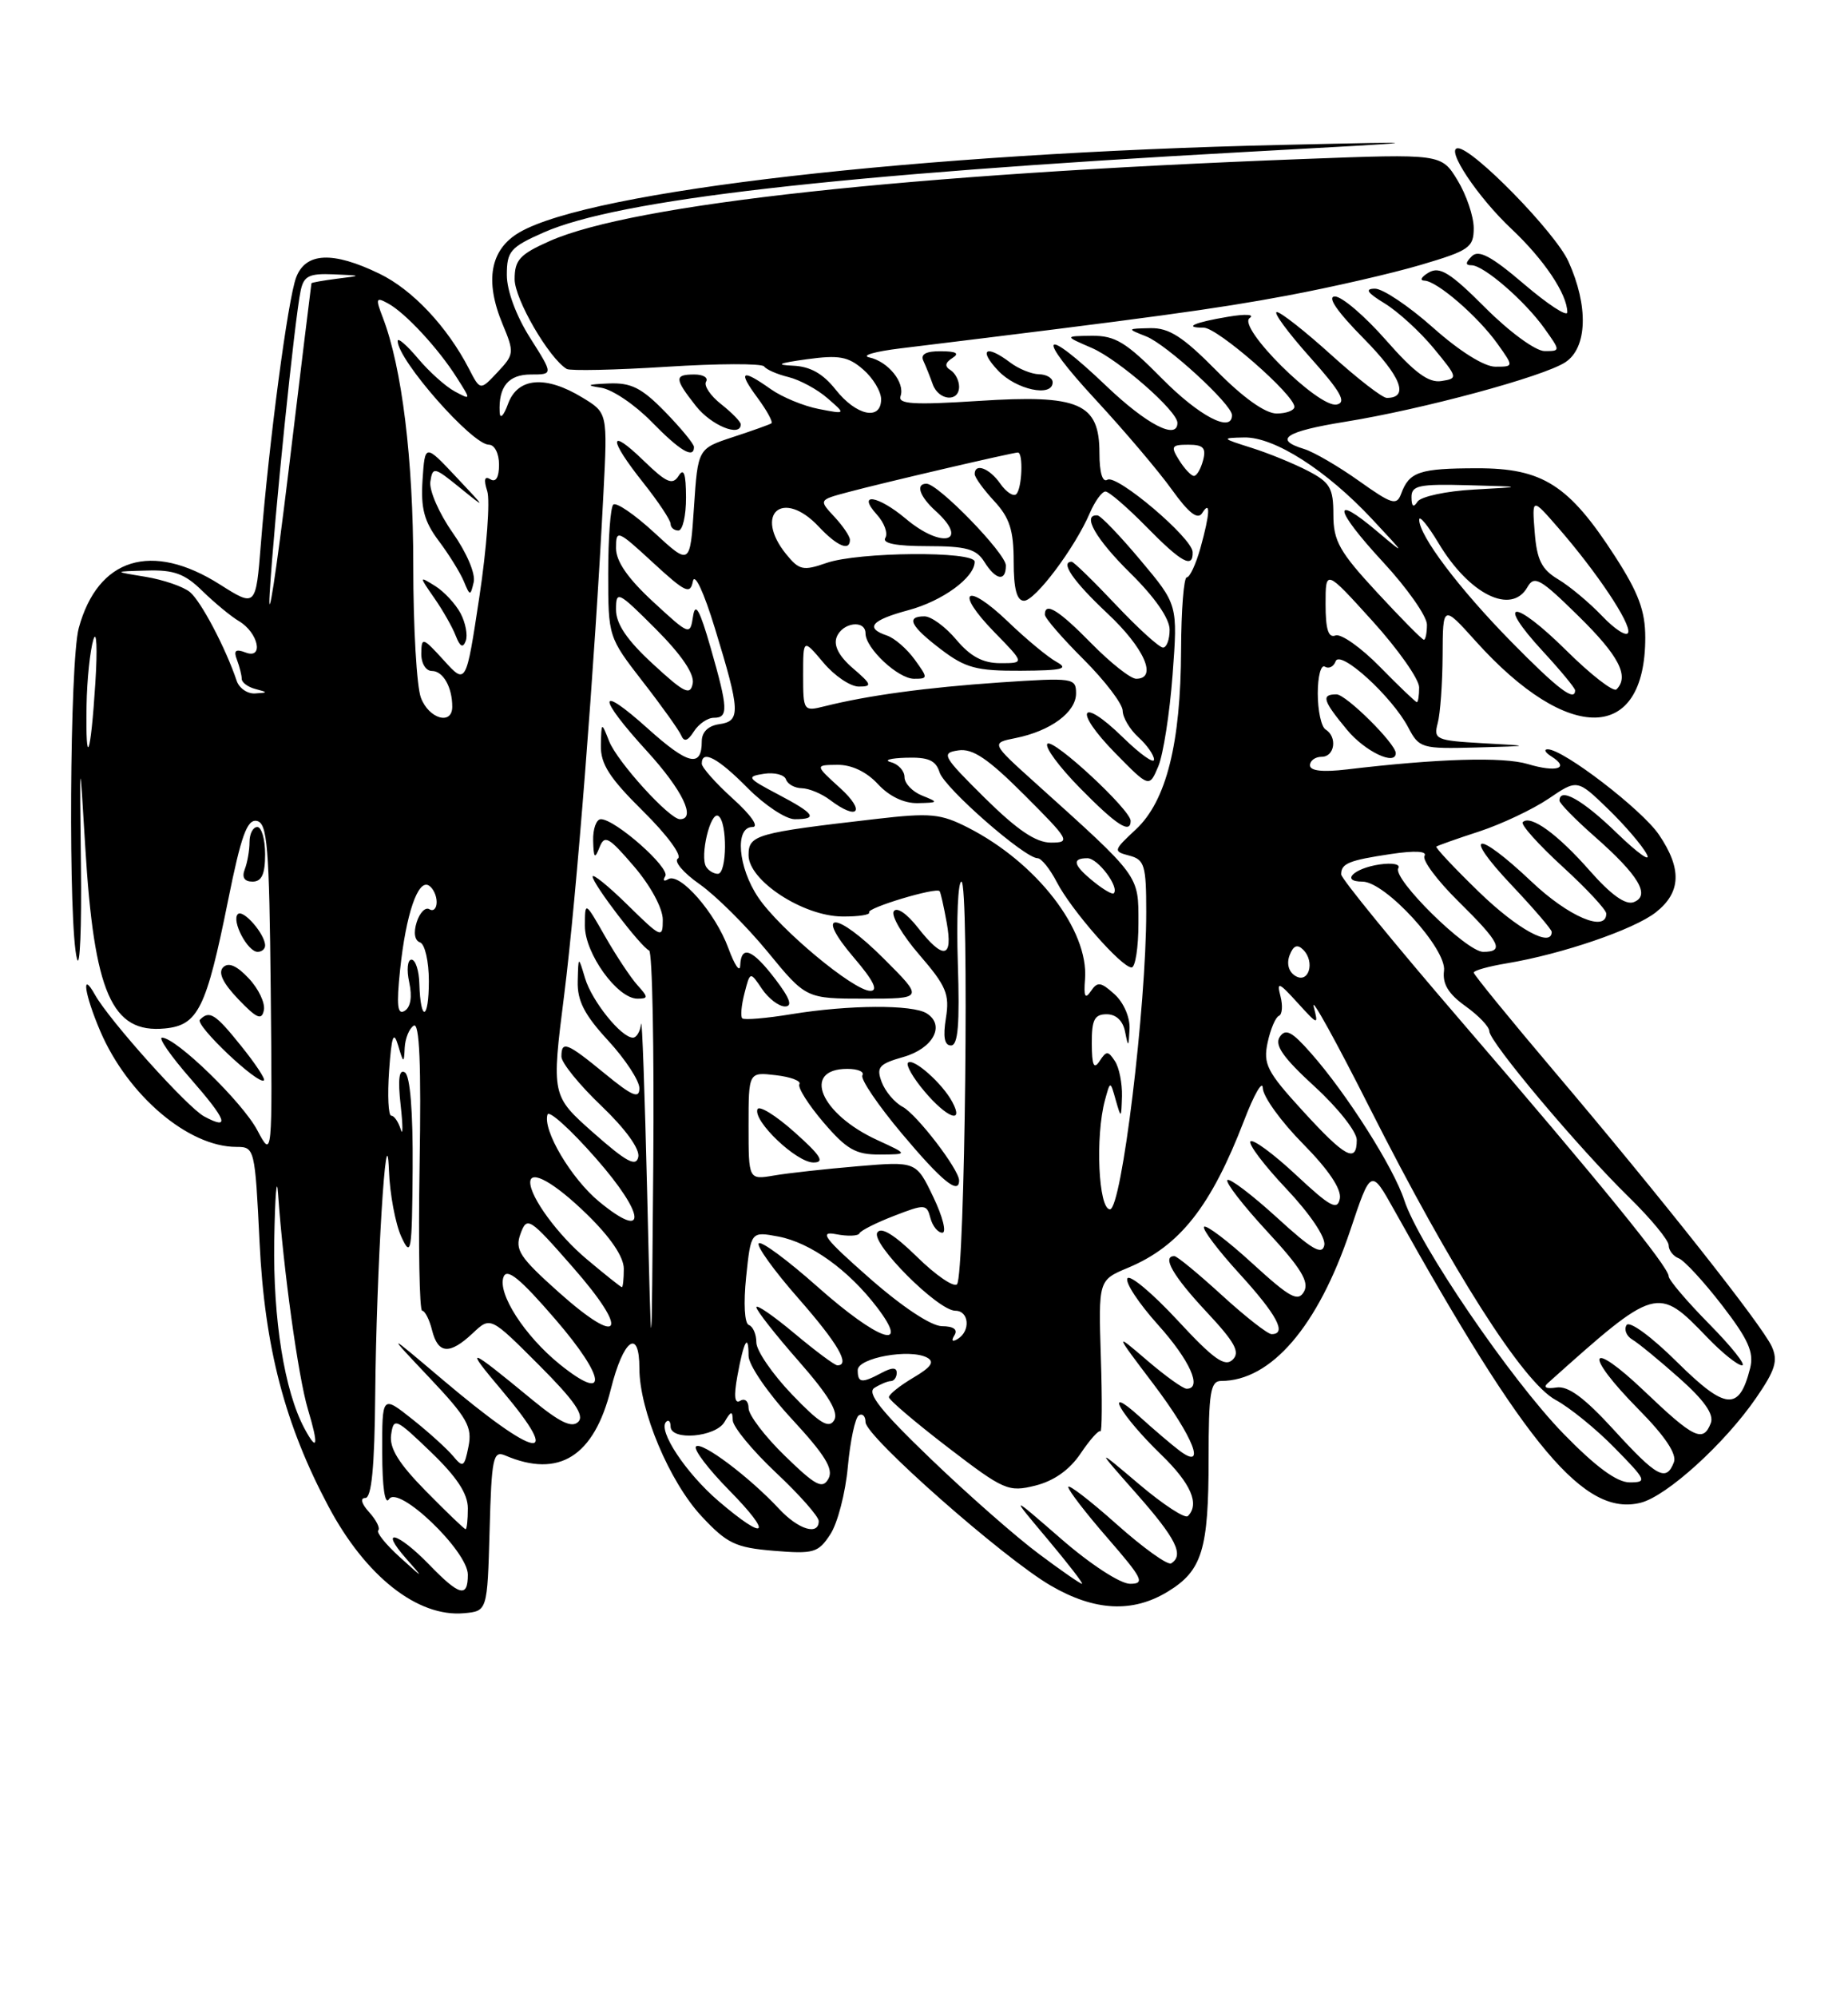 <?xml version="1.0" encoding="UTF-8" standalone="no"?>
<!DOCTYPE svg PUBLIC "-//W3C//DTD SVG 1.1//EN" "http://www.w3.org/Graphics/SVG/1.1/DTD/svg11.dtd" >
<svg xmlns="http://www.w3.org/2000/svg" xmlns:xlink="http://www.w3.org/1999/xlink" version="1.1" viewBox="0 0 237 256">
 <g >
 <path fill="currentColor"
d=" M 62.79 196.16 C 63.04 186.83 63.24 185.89 64.79 186.55 C 71.68 189.50 76.18 186.68 78.34 178.05 C 79.94 171.64 82.00 170.14 82.00 175.38 C 82.00 180.77 85.85 189.92 89.98 194.35 C 93.25 197.85 94.32 198.36 99.24 198.77 C 104.36 199.19 104.94 199.03 106.49 196.65 C 107.42 195.23 108.43 191.34 108.73 188.01 C 109.04 184.67 109.67 181.70 110.14 181.41 C 110.61 181.12 111.00 181.51 111.00 182.28 C 111.00 184.11 128.71 199.73 134.77 203.24 C 140.40 206.51 145.26 206.75 149.77 204.00 C 154.18 201.31 155.00 198.63 155.00 186.93 C 155.00 178.50 155.24 177.00 156.60 177.00 C 163.02 177.00 169.03 169.99 173.15 157.74 C 175.82 149.76 175.82 149.76 178.82 155.13 C 195.85 185.66 203.23 194.41 210.41 192.61 C 213.76 191.77 221.20 185.02 225.22 179.17 C 227.68 175.60 228.05 174.40 227.22 172.58 C 225.97 169.84 213.05 153.50 199.33 137.32 C 193.65 130.62 189.00 124.92 189.00 124.66 C 189.00 124.39 190.91 123.86 193.25 123.47 C 200.33 122.29 209.57 119.13 212.36 116.93 C 215.60 114.38 215.72 111.35 212.75 106.98 C 210.57 103.77 200.53 96.06 198.50 96.04 C 197.95 96.04 198.16 96.45 198.97 96.96 C 201.38 98.48 199.62 99.04 195.93 97.93 C 192.76 96.98 184.39 97.23 172.75 98.62 C 169.63 98.99 168.00 98.81 168.00 98.09 C 168.00 97.49 168.68 97.00 169.50 97.00 C 171.18 97.00 171.54 94.45 170.00 93.50 C 169.45 93.16 169.00 91.08 169.00 88.88 C 169.00 86.68 169.41 85.14 169.91 85.45 C 170.42 85.76 171.04 85.45 171.29 84.76 C 171.85 83.20 178.54 89.29 180.61 93.25 C 182.00 95.90 182.33 95.99 189.28 95.81 C 196.50 95.61 196.50 95.61 190.15 95.26 C 184.16 94.92 183.83 94.77 184.38 92.70 C 184.71 91.49 184.99 87.58 185.01 84.00 C 185.04 77.50 185.04 77.50 189.27 82.20 C 201.17 95.42 211.00 95.20 211.00 81.72 C 211.00 78.29 210.13 75.97 207.11 71.29 C 201.20 62.14 197.83 60.00 189.41 60.02 C 182.05 60.03 180.73 60.47 179.70 63.27 C 179.12 64.84 178.53 64.66 174.28 61.64 C 171.65 59.77 168.49 57.93 167.25 57.55 C 163.27 56.34 164.82 55.30 172.51 54.06 C 182.45 52.46 197.93 48.28 200.75 46.43 C 203.58 44.57 203.74 39.23 201.14 33.50 C 199.44 29.77 188.92 19.00 186.97 19.00 C 185.33 19.00 189.49 25.25 193.83 29.33 C 198.02 33.27 201.00 37.71 201.00 40.03 C 201.00 40.65 198.51 39.02 195.46 36.42 C 191.26 32.83 189.63 31.97 188.76 32.84 C 187.92 33.68 187.91 34.00 188.72 34.00 C 190.28 34.00 195.55 38.56 198.06 42.08 C 200.14 45.00 200.14 45.00 198.09 45.00 C 196.94 45.00 193.61 42.57 190.50 39.46 C 185.99 34.94 184.64 34.11 183.23 34.93 C 182.28 35.49 182.03 35.95 182.67 35.97 C 184.29 36.01 189.54 40.55 192.06 44.08 C 194.14 47.00 194.14 47.00 191.77 47.00 C 190.34 47.00 187.17 45.01 183.79 42.00 C 180.70 39.25 177.35 37.00 176.34 37.00 C 174.99 37.01 175.32 37.51 177.58 38.89 C 179.27 39.92 182.10 42.50 183.86 44.63 C 186.97 48.40 187.00 48.51 184.85 48.84 C 183.21 49.10 181.40 47.76 177.74 43.59 C 175.04 40.52 172.10 38.00 171.20 38.00 C 170.15 38.00 171.46 39.92 174.90 43.40 C 179.70 48.26 180.76 51.00 177.85 51.00 C 177.28 51.00 174.08 48.52 170.74 45.50 C 167.39 42.47 164.25 40.00 163.75 40.00 C 163.25 40.00 165.15 42.59 167.97 45.75 C 171.95 50.20 172.73 51.58 171.43 51.85 C 169.10 52.33 158.59 41.90 160.27 40.76 C 160.95 40.30 159.73 40.22 157.50 40.60 C 153.16 41.32 151.65 42.00 154.38 42.00 C 156.14 42.00 166.00 50.60 166.00 52.14 C 166.00 52.61 164.97 53.00 163.72 53.00 C 162.27 53.00 159.43 50.98 156.00 47.50 C 151.71 43.16 149.93 42.01 147.53 42.06 C 144.50 42.13 144.50 42.13 147.00 43.12 C 149.62 44.15 158.00 51.84 158.00 53.21 C 158.00 55.55 153.78 53.34 149.00 48.50 C 144.42 43.86 143.02 43.01 140.03 43.04 C 136.50 43.08 136.50 43.08 140.00 44.59 C 143.47 46.09 151.00 52.67 151.00 54.20 C 151.00 56.45 147.06 54.41 141.91 49.50 C 133.59 41.56 132.64 42.74 140.52 51.24 C 144.21 55.23 148.61 60.41 150.29 62.76 C 152.46 65.78 153.60 66.66 154.17 65.77 C 155.27 64.02 155.19 65.79 153.95 70.25 C 153.37 72.31 152.59 74.00 152.20 74.00 C 151.82 74.01 151.49 78.17 151.47 83.25 C 151.43 95.28 149.58 102.66 145.68 106.30 C 142.76 109.02 142.74 109.12 144.84 109.67 C 146.78 110.18 147.00 110.91 147.00 116.87 C 147.01 129.05 143.84 155.00 142.35 155.00 C 140.87 155.00 140.45 145.64 141.71 141.00 C 142.39 138.50 142.39 138.50 143.09 141.00 C 143.78 143.41 143.80 143.39 143.89 140.50 C 143.93 138.85 143.53 136.82 142.98 136.00 C 142.11 134.67 141.89 134.67 141.02 136.00 C 140.28 137.13 140.03 136.56 140.02 133.75 C 140.00 130.71 140.36 130.00 141.93 130.00 C 143.14 130.00 144.02 130.84 144.29 132.25 C 144.69 134.29 144.74 134.26 144.86 131.90 C 144.94 130.42 144.12 128.51 142.94 127.44 C 141.17 125.84 140.74 125.79 139.90 127.04 C 139.16 128.13 138.97 127.74 139.15 125.50 C 139.64 119.21 132.97 110.58 124.15 106.08 C 120.64 104.29 119.34 104.16 112.35 104.97 C 96.91 106.75 96.00 107.01 96.00 109.61 C 96.00 112.87 102.99 117.44 108.04 117.47 C 110.11 117.49 111.65 117.25 111.46 116.94 C 111.12 116.38 120.06 113.69 120.50 114.22 C 120.63 114.37 121.04 116.19 121.41 118.25 C 122.25 122.86 120.99 123.08 117.70 118.88 C 116.29 117.08 114.99 116.20 114.62 116.81 C 114.27 117.38 115.75 119.90 117.93 122.41 C 121.36 126.38 121.80 127.44 121.31 130.49 C 120.92 132.90 121.12 134.00 121.96 134.00 C 122.87 134.00 123.09 131.29 122.84 123.50 C 122.65 117.72 122.86 113.00 123.30 113.00 C 124.32 113.00 123.76 163.58 122.73 164.61 C 122.31 165.03 120.00 163.45 117.60 161.09 C 114.70 158.25 112.99 157.20 112.51 157.98 C 111.66 159.35 120.29 168.00 122.52 168.00 C 124.27 168.00 124.50 170.57 122.85 171.60 C 122.13 172.04 121.96 171.87 122.40 171.15 C 122.86 170.41 122.30 169.99 120.81 169.98 C 119.42 169.97 115.71 167.51 111.51 163.82 C 105.73 158.74 104.98 157.76 107.22 158.19 C 108.71 158.48 110.06 158.43 110.22 158.08 C 110.37 157.73 112.37 156.72 114.66 155.84 C 118.63 154.30 118.85 154.32 119.32 156.11 C 119.59 157.15 120.28 158.00 120.85 158.00 C 121.42 158.00 120.90 155.94 119.69 153.42 C 117.50 148.85 117.50 148.85 110.00 149.48 C 105.88 149.83 101.04 150.36 99.25 150.67 C 96.00 151.22 96.00 151.22 96.00 144.31 C 96.00 137.40 96.00 137.40 99.49 137.81 C 101.41 138.03 102.78 138.55 102.52 138.96 C 102.27 139.37 103.66 141.58 105.61 143.86 C 108.58 147.33 109.75 148.00 112.83 147.98 C 116.50 147.96 116.50 147.96 112.50 146.12 C 105.20 142.77 102.78 137.00 108.67 137.00 C 110.01 137.00 110.89 137.37 110.60 137.83 C 110.32 138.29 112.61 141.67 115.69 145.33 C 120.78 151.39 123.00 153.20 123.00 151.30 C 123.00 149.90 117.59 142.85 115.77 141.87 C 114.73 141.32 113.52 139.89 113.07 138.68 C 112.36 136.78 112.72 136.37 115.87 135.47 C 119.68 134.38 121.26 131.41 118.85 129.89 C 117.04 128.74 108.87 128.79 101.56 129.98 C 98.30 130.52 95.43 130.76 95.19 130.52 C 94.95 130.29 95.08 128.83 95.48 127.30 C 96.20 124.50 96.20 124.50 97.72 126.75 C 98.56 127.99 99.89 129.00 100.67 129.00 C 101.68 129.00 101.30 127.95 99.43 125.50 C 96.49 121.64 95.04 121.08 94.93 123.75 C 94.89 124.71 94.21 123.71 93.41 121.53 C 91.75 117.00 87.18 111.77 85.69 112.69 C 85.14 113.03 84.97 112.85 85.32 112.30 C 85.97 111.24 78.90 105.00 77.06 105.00 C 76.48 105.00 76.03 106.24 76.07 107.75 C 76.13 110.00 76.28 110.16 76.88 108.62 C 77.53 106.96 78.05 107.25 81.31 111.05 C 83.45 113.55 85.00 116.42 85.00 117.89 C 85.00 120.31 84.82 120.24 80.50 116.00 C 78.03 113.57 76.00 111.93 76.00 112.35 C 76.00 113.27 82.18 121.36 83.25 121.83 C 83.66 122.02 83.90 134.39 83.78 149.33 C 83.56 176.50 83.56 176.50 83.00 153.00 C 82.69 140.07 82.34 130.29 82.22 131.25 C 82.10 132.21 81.63 133.00 81.17 133.00 C 79.68 133.00 75.91 128.32 75.03 125.38 C 74.17 122.50 74.17 122.50 74.09 125.77 C 74.02 128.27 74.95 130.08 78.00 133.38 C 80.20 135.77 82.00 138.52 82.00 139.48 C 82.00 140.88 81.09 140.50 77.58 137.62 C 72.69 133.61 72.00 133.34 72.00 135.43 C 72.00 136.22 74.30 139.05 77.11 141.73 C 80.20 144.68 82.08 147.27 81.86 148.29 C 81.58 149.60 80.35 148.94 76.11 145.20 C 70.72 140.43 70.72 140.43 72.36 127.47 C 73.92 115.10 76.26 85.32 77.39 63.21 C 77.92 52.92 77.92 52.92 74.71 50.97 C 69.98 48.08 66.40 48.37 65.16 51.75 C 64.59 53.32 64.12 53.78 64.08 52.83 C 63.92 49.55 65.21 48.00 68.08 48.00 C 70.96 48.00 70.96 48.00 67.98 43.30 C 66.20 40.49 65.00 37.26 65.00 35.25 C 65.00 32.20 65.44 31.69 69.71 29.80 C 79.25 25.58 107.08 22.39 159.50 19.49 C 184.50 18.12 184.50 18.12 164.50 18.57 C 117.81 19.63 75.81 24.44 66.62 29.78 C 62.86 31.97 62.13 35.97 64.46 41.56 C 65.97 45.18 65.95 45.43 63.81 47.70 C 61.59 50.07 61.59 50.07 60.15 47.28 C 57.35 41.86 52.90 37.13 48.66 35.08 C 42.68 32.18 39.20 32.34 37.98 35.56 C 36.92 38.34 34.50 56.63 33.46 69.67 C 32.81 77.83 32.81 77.83 28.21 74.92 C 19.46 69.37 12.55 71.50 10.10 80.50 C 8.93 84.81 8.74 118.87 9.88 122.92 C 10.25 124.25 10.48 118.85 10.38 110.92 C 10.21 96.50 10.21 96.50 10.93 108.50 C 12.06 127.30 14.33 132.48 21.15 131.82 C 25.40 131.41 26.45 129.28 29.24 115.46 C 30.92 107.11 31.69 104.99 32.93 105.22 C 34.29 105.49 34.53 108.41 34.72 127.01 C 34.93 148.50 34.93 148.50 33.00 144.87 C 31.09 141.26 22.58 133.00 20.78 133.00 C 20.27 133.00 21.89 135.34 24.39 138.20 C 29.10 143.58 29.59 144.92 26.19 143.10 C 24.05 141.96 14.02 130.79 12.18 127.50 C 10.37 124.27 10.84 127.45 12.86 132.17 C 16.39 140.40 24.15 147.00 30.31 147.00 C 32.66 147.00 32.70 147.17 33.29 159.25 C 33.94 172.69 36.53 182.59 42.15 193.13 C 46.91 202.06 53.57 207.30 59.50 206.77 C 62.50 206.50 62.50 206.50 62.79 196.16 Z  M 101.88 145.10 C 99.47 142.95 97.34 141.64 97.14 142.18 C 96.58 143.71 102.15 149.00 104.32 149.00 C 105.82 149.00 105.27 148.12 101.88 145.10 Z  M 122.13 141.24 C 120.86 138.86 117.12 135.55 116.45 136.21 C 116.16 136.51 117.10 138.16 118.55 139.87 C 121.42 143.29 123.69 144.15 122.13 141.24 Z  M 30.93 134.07 C 27.61 129.93 26.87 129.46 25.64 130.70 C 24.96 131.38 33.15 139.13 33.85 138.47 C 34.04 138.28 32.73 136.30 30.93 134.07 Z  M 31.90 125.40 C 30.38 123.77 29.30 123.30 28.62 123.98 C 27.94 124.66 28.58 126.00 30.56 128.07 C 32.93 130.55 33.57 130.82 33.84 129.48 C 34.03 128.57 33.16 126.73 31.90 125.40 Z  M 81.73 126.25 C 80.87 125.29 79.00 122.47 77.59 120.00 C 75.02 115.50 75.02 115.50 75.01 118.67 C 75.00 122.21 79.18 128.00 81.74 128.00 C 83.16 128.00 83.16 127.83 81.73 126.25 Z  M 113.35 122.88 C 107.21 116.74 104.30 116.65 109.53 122.77 C 112.02 125.68 112.67 127.00 111.62 127.00 C 109.48 127.00 99.98 119.09 97.25 115.04 C 94.64 111.17 94.21 106.00 96.50 106.00 C 97.38 106.00 96.34 104.49 94.00 102.38 C 91.80 100.39 90.00 98.37 90.00 97.88 C 90.00 96.05 92.06 97.13 95.88 101.00 C 98.06 103.20 100.78 105.00 101.92 105.00 C 104.97 105.00 104.50 104.30 99.75 101.80 C 95.83 99.74 95.69 99.53 97.97 99.18 C 99.32 98.97 100.60 99.30 100.80 99.90 C 101.00 100.51 101.92 101.01 102.83 101.03 C 103.75 101.05 105.37 101.72 106.44 102.53 C 110.02 105.24 111.07 104.04 107.77 101.03 C 104.50 98.06 104.50 98.06 107.39 98.03 C 109.21 98.01 111.13 98.92 112.59 100.50 C 114.04 102.07 115.94 102.98 117.70 102.94 C 120.38 102.88 120.40 102.83 118.25 101.97 C 117.01 101.47 116.00 100.41 116.00 99.61 C 116.00 98.80 115.21 97.94 114.25 97.69 C 113.29 97.44 114.16 97.18 116.18 97.12 C 119.05 97.03 120.01 97.44 120.50 99.00 C 121.14 101.01 131.41 110.00 133.07 110.00 C 133.55 110.00 134.66 111.38 135.53 113.06 C 137.38 116.64 143.83 124.00 145.12 124.00 C 145.60 124.00 146.00 121.45 146.00 118.34 C 146.00 112.11 146.31 112.53 132.80 100.37 C 127.09 95.23 127.09 95.23 130.24 94.60 C 134.73 93.70 138.00 91.29 138.00 88.88 C 138.00 86.89 137.66 86.84 128.25 87.47 C 118.78 88.12 111.31 89.13 105.73 90.53 C 103.05 91.20 103.00 91.13 103.00 86.53 C 103.00 81.85 103.00 81.85 105.59 84.92 C 107.01 86.62 109.06 88.00 110.14 88.00 C 111.89 88.00 111.80 87.73 109.39 85.66 C 107.60 84.12 106.88 82.75 107.30 81.66 C 108.03 79.77 111.00 79.39 111.00 81.19 C 111.00 83.09 115.18 87.00 117.22 87.00 C 119.03 87.00 119.03 86.92 117.30 84.53 C 116.31 83.16 114.71 81.78 113.75 81.46 C 110.88 80.49 111.73 79.49 116.49 78.21 C 120.87 77.04 125.00 74.02 125.00 72.00 C 125.00 70.61 110.08 70.73 105.98 72.16 C 103.00 73.20 102.49 73.08 100.83 71.04 C 96.62 65.84 100.41 62.61 105.00 67.50 C 107.36 70.01 109.00 70.70 109.00 69.19 C 109.00 68.74 108.10 67.41 107.00 66.23 C 105.00 64.08 105.00 64.08 108.75 63.08 C 113.27 61.87 129.89 58.00 130.54 58.00 C 131.25 58.00 131.08 62.58 130.34 63.33 C 129.98 63.69 129.05 63.09 128.28 61.99 C 126.90 60.01 125.00 59.30 125.00 60.76 C 125.00 61.18 126.12 62.73 127.50 64.22 C 129.48 66.35 130.00 67.96 130.00 71.96 C 130.00 75.49 130.40 77.00 131.33 77.00 C 132.76 77.00 137.85 70.23 139.77 65.75 C 140.42 64.24 141.32 63.00 141.77 63.00 C 142.22 63.00 144.57 65.03 147.00 67.50 C 151.53 72.12 153.03 72.94 152.95 70.75 C 152.89 68.94 143.22 60.75 142.02 61.49 C 141.39 61.88 141.00 60.56 141.00 58.08 C 141.00 51.66 138.42 50.55 125.47 51.39 C 117.20 51.92 115.13 51.80 115.49 50.78 C 116.10 49.05 113.90 46.33 111.48 45.81 C 110.39 45.57 112.20 45.05 115.50 44.65 C 147.93 40.69 155.90 39.60 165.00 37.90 C 170.78 36.82 178.54 35.04 182.25 33.94 C 188.44 32.11 189.00 31.72 189.00 29.22 C 188.99 27.72 188.06 24.97 186.92 23.10 C 184.85 19.71 184.85 19.71 167.18 20.38 C 116.46 22.31 81.25 26.14 70.51 30.89 C 66.66 32.60 66.00 33.31 66.00 35.79 C 66.00 38.35 70.41 45.93 72.68 47.29 C 73.13 47.55 78.90 47.43 85.50 47.01 C 92.10 46.59 97.72 46.57 98.00 46.97 C 98.28 47.37 99.68 47.98 101.12 48.33 C 102.57 48.69 104.82 49.90 106.12 51.04 C 108.50 53.10 108.50 53.10 105.00 52.42 C 103.08 52.05 100.31 50.91 98.85 49.88 C 95.09 47.22 94.60 47.54 97.15 50.99 C 98.36 52.63 99.16 54.10 98.93 54.26 C 98.69 54.42 96.47 55.21 94.00 56.02 C 89.50 57.50 89.50 57.50 89.00 65.00 C 88.50 72.50 88.50 72.50 83.90 68.26 C 81.37 65.93 79.01 64.32 78.65 64.68 C 78.29 65.04 78.00 69.00 78.00 73.49 C 78.00 81.62 78.02 81.67 82.42 87.35 C 84.86 90.48 87.08 93.60 87.37 94.27 C 87.73 95.13 88.21 94.98 88.99 93.75 C 89.60 92.79 90.75 92.00 91.55 92.00 C 93.43 92.00 93.38 90.84 91.13 83.00 C 89.73 78.13 89.16 77.13 88.88 79.00 C 88.50 81.47 88.44 81.45 83.75 77.12 C 80.52 74.14 79.00 71.95 79.00 70.25 C 79.00 67.84 79.18 67.91 83.74 72.11 C 87.90 75.94 88.52 76.24 88.86 74.51 C 89.08 73.36 90.26 75.87 91.68 80.52 C 94.95 91.19 95.01 92.43 92.25 92.82 C 90.83 93.02 90.00 93.83 90.00 95.01 C 90.00 98.44 88.25 98.03 83.10 93.40 C 76.57 87.53 76.51 89.21 83.00 96.31 C 87.51 101.25 89.33 105.00 87.20 105.00 C 85.85 105.00 79.16 97.64 78.12 95.00 C 77.13 92.50 77.13 92.50 77.06 95.53 C 77.01 97.93 78.16 99.71 82.48 103.98 C 85.55 107.01 87.52 109.68 86.94 110.04 C 86.38 110.38 87.62 111.86 89.71 113.32 C 91.79 114.78 95.72 118.68 98.44 121.99 C 103.37 128.00 103.37 128.00 110.93 128.00 C 118.48 128.00 118.48 128.00 113.35 122.88 Z  M 34.00 121.19 C 34.00 119.73 31.18 116.49 30.50 117.17 C 29.66 118.01 31.75 122.00 33.04 122.00 C 33.57 122.00 34.00 121.64 34.00 121.19 Z  M 34.00 109.50 C 34.00 107.58 33.55 106.00 33.00 106.00 C 32.45 106.00 32.00 106.86 32.00 107.92 C 32.00 108.97 31.73 110.55 31.39 111.42 C 30.99 112.46 31.34 113.00 32.39 113.00 C 33.56 113.00 34.00 112.05 34.00 109.50 Z  M 145.00 105.21 C 145.00 103.80 135.07 94.60 134.33 95.33 C 133.94 95.73 135.83 98.29 138.52 101.02 C 143.20 105.78 145.00 106.94 145.00 105.21 Z  M 150.38 86.49 C 151.05 77.50 151.05 77.50 146.27 71.81 C 143.65 68.68 141.16 66.09 140.75 66.06 C 138.70 65.90 140.51 69.08 145.00 73.50 C 148.11 76.56 150.00 79.29 150.00 80.71 C 150.00 81.97 149.62 83.00 149.15 83.00 C 148.67 83.00 145.95 80.53 143.09 77.50 C 140.23 74.47 137.69 72.00 137.44 72.00 C 135.91 72.00 137.67 74.54 142.00 78.60 C 146.76 83.05 148.50 87.00 145.71 87.00 C 145.00 87.00 142.43 84.97 140.00 82.50 C 135.77 78.19 134.00 77.09 134.00 78.78 C 134.00 79.22 136.24 81.80 138.98 84.53 C 141.72 87.27 143.97 90.22 143.98 91.10 C 143.99 91.97 144.90 93.50 146.00 94.50 C 147.10 95.50 148.00 96.78 148.00 97.36 C 148.00 97.93 146.21 96.66 144.02 94.52 C 138.52 89.15 137.59 90.98 143.01 96.51 C 147.39 100.97 147.39 100.97 148.55 98.22 C 149.18 96.71 150.01 91.43 150.38 86.49 Z  M 179.00 96.53 C 179.00 95.32 172.63 89.00 171.40 89.00 C 169.40 89.00 169.64 89.79 172.75 93.54 C 175.04 96.31 179.00 98.20 179.00 96.53 Z  M 135.50 84.84 C 134.40 84.24 131.60 81.92 129.27 79.68 C 123.89 74.52 122.33 75.70 127.52 81.02 C 131.41 85.00 131.41 85.00 128.29 85.00 C 126.06 85.00 124.46 84.15 122.65 82.00 C 121.27 80.35 119.43 79.00 118.56 79.00 C 116.13 79.00 116.76 80.26 120.70 83.25 C 123.82 85.62 125.24 86.00 130.91 85.97 C 136.25 85.94 137.12 85.73 135.50 84.84 Z  M 129.00 72.48 C 129.00 70.94 120.32 62.00 118.82 62.00 C 117.38 62.00 117.93 63.63 120.00 65.50 C 124.39 69.47 120.83 70.41 116.18 66.50 C 112.59 63.48 109.84 63.06 112.44 65.94 C 113.41 67.00 113.90 68.35 113.54 68.94 C 113.10 69.64 114.91 70.00 118.93 70.00 C 123.90 70.00 125.21 70.36 126.23 72.00 C 127.71 74.37 129.00 74.60 129.00 72.48 Z  M 87.98 63.75 C 87.97 60.70 87.70 59.92 87.03 60.99 C 86.25 62.22 85.48 61.89 82.54 59.04 C 78.01 54.65 77.99 56.21 82.51 61.89 C 84.43 64.31 86.00 66.67 86.00 67.14 C 86.00 67.61 86.45 68.00 87.00 68.00 C 87.55 68.00 87.99 66.09 87.98 63.75 Z  M 89.00 57.29 C 89.00 56.90 87.33 54.88 85.30 52.79 C 82.28 49.70 80.94 49.03 78.05 49.15 C 75.27 49.27 75.07 49.39 77.10 49.70 C 78.53 49.92 81.43 51.88 83.55 54.05 C 87.21 57.80 89.00 58.86 89.00 57.29 Z  M 95.00 54.39 C 95.00 54.06 93.87 52.90 92.49 51.81 C 91.11 50.73 90.24 49.43 90.55 48.92 C 90.86 48.41 90.19 48.00 89.06 48.00 C 86.45 48.00 86.48 48.52 89.25 52.04 C 91.22 54.54 95.00 56.08 95.00 54.39 Z  M 123.00 49.56 C 123.00 48.77 122.50 47.81 121.89 47.43 C 121.12 46.96 121.20 46.49 122.14 45.89 C 123.09 45.29 122.64 45.03 120.67 45.02 C 118.75 45.00 118.02 45.41 118.42 46.25 C 118.74 46.94 119.28 48.29 119.62 49.25 C 120.36 51.35 123.00 51.60 123.00 49.56 Z  M 135.00 49.00 C 135.00 48.45 134.21 47.99 133.25 47.97 C 132.29 47.95 130.63 47.28 129.56 46.47 C 126.44 44.11 125.44 44.78 128.00 47.50 C 130.31 49.96 135.00 50.96 135.00 49.00 Z  M 55.00 200.50 C 51.00 196.38 48.55 195.75 52.07 199.75 C 54.42 202.41 54.39 202.41 51.26 199.57 C 49.48 197.96 48.24 196.42 48.51 196.15 C 48.78 195.88 48.26 194.84 47.35 193.83 C 46.36 192.74 46.15 192.00 46.85 192.00 C 47.65 192.00 48.04 188.03 48.12 178.75 C 48.27 162.81 49.56 141.72 49.88 150.00 C 49.99 153.03 50.71 156.85 51.46 158.50 C 52.73 161.26 52.84 160.55 52.92 149.81 C 52.97 142.45 52.60 137.87 51.92 137.45 C 51.18 137.00 51.01 138.31 51.38 141.64 C 51.68 144.31 51.68 145.71 51.39 144.75 C 51.09 143.79 50.55 143.00 50.18 143.00 C 49.80 143.00 49.68 140.41 49.90 137.25 C 50.22 132.77 50.47 132.05 51.06 134.00 C 51.74 136.31 51.81 136.33 51.90 134.31 C 51.96 133.10 52.48 131.82 53.06 131.46 C 53.80 131.00 54.03 136.45 53.81 149.40 C 53.64 159.63 53.79 168.00 54.14 168.00 C 54.49 168.00 55.07 169.12 55.41 170.50 C 56.18 173.56 57.66 173.67 60.64 170.87 C 62.90 168.74 62.90 168.74 69.09 174.93 C 73.65 179.49 74.99 181.41 74.16 182.24 C 73.34 183.06 71.79 182.31 68.27 179.42 C 59.90 172.52 59.43 172.38 64.41 178.27 C 72.41 187.75 68.86 187.07 56.71 176.79 C 49.50 170.69 49.50 170.69 55.08 176.59 C 59.91 181.70 60.59 182.89 60.08 185.41 C 59.55 188.06 59.38 188.16 58.10 186.62 C 57.32 185.69 54.96 183.55 52.85 181.88 C 49.00 178.83 49.00 178.83 49.02 186.17 C 49.02 190.64 49.37 192.97 49.89 192.15 C 51.08 190.27 60.00 198.81 60.00 201.83 C 60.00 204.84 58.93 204.56 55.00 200.50 Z  M 133.17 199.12 C 130.31 196.99 124.10 191.54 119.38 187.00 C 112.96 180.84 111.13 178.53 112.14 177.89 C 112.89 177.42 113.84 177.02 114.25 177.02 C 114.66 177.01 115.00 176.53 115.00 175.96 C 115.00 175.25 114.40 175.25 113.07 175.96 C 110.51 177.33 110.00 177.27 110.00 175.61 C 110.00 174.04 116.66 172.83 118.88 174.00 C 119.90 174.54 119.44 175.22 117.13 176.58 C 115.41 177.60 114.00 178.72 114.00 179.08 C 114.00 179.43 117.41 182.33 121.57 185.52 C 128.76 191.03 129.32 191.27 132.79 190.41 C 135.17 189.81 137.18 188.39 138.59 186.29 C 139.78 184.52 140.92 183.25 141.12 183.46 C 141.33 183.67 141.36 179.40 141.18 173.96 C 140.87 164.08 140.87 164.08 144.65 162.50 C 151.30 159.72 155.30 154.66 159.55 143.62 C 160.84 140.25 161.92 138.39 161.95 139.47 C 161.98 140.55 164.29 143.76 167.10 146.60 C 170.39 149.93 172.06 152.42 171.83 153.63 C 171.52 155.19 170.61 154.70 166.22 150.60 C 163.33 147.90 160.70 145.97 160.37 146.29 C 160.05 146.62 162.12 149.36 164.98 152.38 C 168.02 155.60 170.03 158.59 169.84 159.59 C 169.57 160.94 168.24 160.16 163.72 156.02 C 160.53 153.12 157.70 150.97 157.41 151.25 C 157.13 151.54 159.43 154.51 162.52 157.85 C 166.83 162.50 167.93 164.30 167.24 165.54 C 166.47 166.91 165.45 166.35 160.63 161.95 C 157.50 159.08 154.70 156.96 154.42 157.24 C 154.15 157.52 156.19 160.23 158.96 163.26 C 163.77 168.53 165.09 171.00 163.08 171.00 C 162.57 171.00 159.70 168.75 156.69 166.00 C 153.68 163.25 150.95 161.00 150.61 161.00 C 148.97 161.00 150.44 163.55 154.67 168.08 C 158.39 172.05 159.08 173.31 158.08 174.28 C 157.08 175.25 155.62 174.20 151.00 169.21 C 147.79 165.75 144.91 163.34 144.59 163.85 C 144.27 164.37 146.03 167.04 148.50 169.79 C 152.61 174.36 154.24 178.00 152.18 178.00 C 151.73 178.00 149.45 176.37 147.13 174.38 C 142.89 170.75 142.89 170.75 147.95 177.43 C 153.09 184.23 154.79 188.60 151.25 185.92 C 150.29 185.20 147.98 183.23 146.12 181.55 C 141.31 177.20 143.70 181.40 148.92 186.45 C 152.74 190.15 153.88 192.78 152.34 194.32 C 151.98 194.68 149.17 192.85 146.09 190.24 C 140.50 185.51 140.50 185.51 145.75 191.45 C 150.83 197.20 151.89 199.33 150.20 200.38 C 149.75 200.65 146.60 198.39 143.20 195.36 C 139.79 192.32 137.00 190.18 137.00 190.59 C 137.00 191.01 139.28 193.97 142.07 197.17 C 146.54 202.32 146.88 203.00 144.93 203.00 C 143.68 203.00 139.86 200.52 136.11 197.26 C 129.50 191.52 129.50 191.52 134.33 197.26 C 136.98 200.42 138.98 203.00 138.76 203.00 C 138.54 203.00 136.02 201.26 133.17 199.12 Z  M 54.63 191.13 C 51.12 187.56 49.92 185.62 50.16 183.90 C 50.48 181.65 50.73 181.76 55.25 186.10 C 58.59 189.31 60.00 191.45 60.00 193.33 C 60.00 194.80 59.87 196.00 59.71 196.00 C 59.55 196.00 57.27 193.81 54.63 191.13 Z  M 92.15 192.40 C 87.96 188.81 84.33 183.33 85.43 182.24 C 85.74 181.92 86.00 182.19 86.00 182.83 C 86.00 184.70 91.77 184.22 92.92 182.25 C 93.74 180.84 93.95 180.79 93.97 182.03 C 93.99 182.87 96.47 185.89 99.50 188.74 C 102.53 191.58 105.00 194.38 105.00 194.96 C 105.00 196.85 102.39 196.05 99.92 193.40 C 96.09 189.29 89.97 184.70 89.26 185.40 C 88.91 185.76 90.83 188.29 93.52 191.02 C 99.20 196.79 98.32 197.68 92.15 192.40 Z  M 100.67 186.61 C 98.10 184.12 96.00 181.36 96.00 180.48 C 96.00 179.60 95.52 179.18 94.94 179.54 C 94.21 179.99 94.09 178.97 94.57 176.35 C 95.38 171.88 96.00 170.76 96.00 173.78 C 96.00 174.95 98.47 178.56 101.57 181.90 C 105.83 186.51 106.93 188.30 106.24 189.54 C 105.48 190.90 104.62 190.45 100.67 186.61 Z  M 200.50 183.75 C 193.73 176.80 181.94 159.51 180.09 153.82 C 178.73 149.66 172.75 140.22 168.14 135.00 C 165.68 132.20 164.87 131.78 164.12 132.91 C 163.43 133.96 164.57 135.58 168.59 139.26 C 171.57 141.98 174.00 145.06 174.00 146.10 C 174.00 149.15 172.53 148.36 167.05 142.36 C 162.47 137.36 161.98 136.38 162.57 133.61 C 162.94 131.90 163.59 130.37 164.02 130.20 C 164.44 130.04 164.53 128.91 164.22 127.70 C 163.72 125.78 163.99 125.87 166.38 128.50 C 169.06 131.44 169.10 131.45 168.47 129.00 C 168.12 127.62 171.35 133.47 175.66 142.00 C 186.22 162.89 195.33 177.18 199.50 179.43 C 201.30 180.40 204.72 183.17 207.09 185.60 C 211.15 189.73 211.27 190.00 209.00 190.00 C 207.35 190.00 204.65 188.01 200.50 183.75 Z  M 206.95 183.25 C 203.18 179.13 201.10 177.60 199.60 177.84 C 198.30 178.04 197.88 177.83 198.50 177.28 C 212.42 164.82 212.56 164.78 218.95 171.42 C 220.84 173.39 222.85 175.00 223.41 175.00 C 223.97 175.00 222.08 172.62 219.22 169.72 C 216.35 166.81 214.00 164.05 214.00 163.58 C 214.00 162.38 205.17 151.54 187.28 130.77 C 178.87 121.01 172.00 112.60 172.00 112.07 C 172.00 110.67 172.97 110.27 178.39 109.46 C 181.47 109.00 183.06 109.09 182.69 109.70 C 182.36 110.23 184.32 112.86 187.04 115.54 C 192.40 120.82 192.98 122.00 190.21 122.00 C 188.07 122.00 178.52 112.59 179.33 111.28 C 179.64 110.77 178.58 110.56 176.93 110.80 C 173.60 111.29 171.89 113.00 174.73 113.00 C 177.66 113.00 185.56 121.63 185.19 124.43 C 184.97 126.11 185.76 127.40 187.94 128.96 C 189.62 130.16 191.00 131.60 191.00 132.17 C 191.00 133.54 202.48 147.18 208.92 153.46 C 211.71 156.19 214.00 158.96 214.00 159.61 C 214.00 160.25 214.58 161.01 215.29 161.28 C 216.00 161.55 218.50 164.26 220.84 167.29 C 224.21 171.66 224.96 173.33 224.45 175.36 C 223.05 180.91 221.33 180.76 215.07 174.57 C 211.76 171.29 208.96 169.25 208.60 169.84 C 208.25 170.41 208.58 171.24 209.33 171.69 C 210.09 172.13 212.80 174.36 215.37 176.64 C 218.56 179.47 219.83 181.28 219.41 182.39 C 218.43 184.94 217.24 184.37 210.93 178.35 C 203.67 171.43 202.99 173.40 210.14 180.64 C 213.55 184.09 215.07 186.37 214.67 187.42 C 213.69 189.97 212.50 189.33 206.95 183.25 Z  M 39.04 183.08 C 36.48 178.29 35.01 169.14 35.17 159.04 C 35.27 153.24 35.49 150.53 35.66 153.00 C 36.35 162.80 38.25 176.50 39.49 180.64 C 40.89 185.29 40.72 186.21 39.04 183.08 Z  M 101.55 178.71 C 99.05 176.10 97.00 173.11 97.00 172.07 C 97.00 171.02 96.57 170.02 96.04 169.83 C 95.48 169.64 95.34 167.07 95.69 163.67 C 96.30 157.83 96.30 157.83 99.82 158.49 C 103.94 159.27 108.81 162.76 112.48 167.57 C 116.87 173.32 112.62 171.84 104.79 164.88 C 101.00 161.52 97.64 159.03 97.31 159.36 C 96.98 159.68 99.25 162.84 102.36 166.38 C 107.45 172.18 109.10 175.00 107.39 175.00 C 107.05 175.00 104.58 173.16 101.89 170.91 C 99.20 168.66 97.00 167.14 97.00 167.55 C 97.00 167.95 99.44 171.06 102.42 174.45 C 106.29 178.86 107.60 181.04 106.97 182.05 C 106.29 183.15 105.10 182.42 101.55 178.71 Z  M 71.79 174.87 C 67.27 171.21 63.77 165.78 64.58 163.66 C 65.02 162.49 66.73 163.89 71.23 169.11 C 77.74 176.65 78.06 179.92 71.79 174.87 Z  M 71.69 165.66 C 66.61 161.12 66.00 160.19 66.76 158.12 C 67.59 155.87 67.88 156.05 73.47 162.43 C 80.81 170.79 79.70 172.80 71.69 165.66 Z  M 75.22 161.37 C 71.57 158.31 68.00 153.46 68.00 151.55 C 68.00 149.84 71.09 151.57 75.25 155.62 C 78.29 158.58 80.00 161.09 80.00 162.62 C 80.00 163.93 79.89 164.99 79.75 164.98 C 79.61 164.97 77.57 163.35 75.22 161.37 Z  M 76.84 154.02 C 73.25 151.06 69.56 144.83 70.22 142.85 C 70.41 142.27 73.20 144.79 76.42 148.46 C 82.81 155.73 83.07 159.15 76.84 154.02 Z  M 51.31 124.30 C 52.06 117.18 53.60 112.64 55.00 113.50 C 55.55 113.84 56.00 114.79 56.00 115.62 C 56.00 116.44 55.58 116.86 55.07 116.54 C 54.56 116.23 53.83 116.97 53.44 118.19 C 53.01 119.54 53.18 120.56 53.87 120.79 C 54.49 121.00 55.00 123.23 55.00 125.75 C 55.00 130.78 53.93 131.09 53.78 126.10 C 53.74 124.40 53.28 123.00 52.77 123.00 C 52.26 123.00 52.13 124.31 52.48 125.90 C 52.88 127.74 52.67 129.09 51.90 129.56 C 50.97 130.14 50.83 128.89 51.31 124.30 Z  M 166.10 125.07 C 165.26 124.55 164.98 123.50 165.39 122.43 C 165.87 121.19 166.38 120.98 167.13 121.73 C 168.70 123.30 167.83 126.16 166.10 125.07 Z  M 189.71 114.36 C 186.52 111.27 184.05 108.64 184.21 108.51 C 184.37 108.38 186.84 107.50 189.71 106.57 C 192.57 105.63 196.57 103.74 198.60 102.37 C 202.28 99.87 202.28 99.87 206.22 103.68 C 208.39 105.78 210.63 108.40 211.20 109.50 C 211.77 110.60 210.03 109.36 207.33 106.75 C 202.96 102.51 200.00 100.85 200.00 102.62 C 200.00 102.97 202.03 105.04 204.52 107.23 C 210.16 112.19 211.71 114.79 209.52 115.63 C 208.47 116.03 206.60 114.69 203.88 111.60 C 199.75 106.90 196.28 104.39 195.29 105.38 C 194.99 105.67 197.28 108.23 200.37 111.06 C 203.47 113.89 206.00 116.61 206.00 117.10 C 206.00 119.56 201.15 117.49 196.41 113.00 C 189.31 106.28 187.40 106.61 193.85 113.44 C 196.68 116.43 199.00 119.13 199.00 119.44 C 199.00 121.51 194.62 119.11 189.71 114.36 Z  M 11.10 90.42 C 11.15 87.16 11.55 83.38 11.97 82.00 C 12.39 80.62 12.51 83.10 12.23 87.50 C 11.63 97.02 10.96 98.75 11.10 90.42 Z  M 53.98 89.43 C 53.44 88.02 53.00 80.41 53.00 72.52 C 53.00 58.88 51.55 47.10 49.10 40.72 C 48.14 38.23 48.21 38.04 49.76 38.89 C 51.97 40.08 56.20 44.64 58.58 48.40 C 60.42 51.29 60.42 51.29 58.32 50.17 C 57.16 49.55 55.04 47.65 53.61 45.95 C 52.17 44.24 51.00 43.23 51.00 43.70 C 51.00 46.14 60.55 57.00 62.70 57.00 C 63.43 57.00 64.00 58.13 64.00 59.56 C 64.00 61.18 63.59 61.87 62.89 61.43 C 62.14 60.97 62.01 61.46 62.49 62.96 C 62.87 64.18 62.42 70.26 61.48 76.48 C 59.77 87.78 59.77 87.78 56.92 84.64 C 54.21 81.67 54.06 81.62 54.03 83.75 C 54.01 85.02 54.61 86.00 55.39 86.00 C 56.82 86.00 58.00 88.07 58.00 90.58 C 58.00 93.00 55.00 92.14 53.98 89.43 Z  M 59.06 78.60 C 58.41 77.39 56.95 75.82 55.81 75.11 C 53.73 73.82 53.73 73.82 55.70 76.66 C 56.79 78.22 58.03 80.40 58.45 81.50 C 59.00 82.91 59.38 83.10 59.73 82.15 C 60.01 81.41 59.70 79.81 59.06 78.60 Z  M 58.04 68.26 C 56.31 65.80 55.03 62.86 55.19 61.74 C 55.49 59.79 55.67 59.83 59.00 62.53 C 62.40 65.29 62.38 65.24 58.50 61.13 C 54.50 56.88 54.50 56.88 54.19 61.52 C 53.95 65.16 54.40 66.84 56.27 69.33 C 57.58 71.07 59.02 73.40 59.48 74.50 C 60.27 76.41 60.33 76.42 60.75 74.62 C 61.01 73.54 59.84 70.81 58.04 68.26 Z  M 176.98 85.48 C 174.54 82.99 171.97 81.18 171.27 81.45 C 170.36 81.80 170.00 80.67 170.00 77.45 C 170.00 72.96 170.00 72.96 176.00 79.58 C 179.30 83.22 182.00 87.06 182.00 88.10 C 182.00 89.15 181.87 90.00 181.71 90.00 C 181.55 90.00 179.42 87.97 176.98 85.48 Z  M 30.35 87.25 C 28.94 83.06 25.78 77.06 24.36 75.89 C 23.52 75.19 20.95 74.31 18.66 73.93 C 14.50 73.25 14.50 73.25 18.83 73.13 C 22.30 73.02 23.71 73.54 25.96 75.75 C 27.51 77.26 29.61 79.00 30.64 79.61 C 33.14 81.09 33.87 84.55 31.49 83.63 C 30.21 83.14 29.93 83.38 30.39 84.57 C 30.72 85.45 31.00 86.54 31.00 87.01 C 31.00 87.47 31.79 88.06 32.75 88.31 C 34.39 88.74 34.39 88.78 32.72 88.88 C 31.74 88.95 30.67 88.21 30.35 87.25 Z  M 193.81 82.25 C 187.11 75.43 181.99 68.65 182.01 66.61 C 182.01 66.00 183.13 67.35 184.49 69.62 C 188.43 76.20 193.84 78.87 195.89 75.25 C 196.77 73.71 197.54 74.15 202.44 78.97 C 207.63 84.06 208.98 86.68 207.31 88.36 C 206.92 88.74 204.01 86.48 200.83 83.33 C 194.12 76.70 191.71 76.80 197.85 83.46 C 200.13 85.93 202.00 88.19 202.00 88.48 C 202.00 90.01 199.79 88.33 193.81 82.25 Z  M 34.59 76.00 C 35.15 66.63 37.80 40.80 38.56 37.25 C 38.96 35.37 39.64 35.03 42.77 35.16 C 46.46 35.32 46.47 35.32 43.25 35.72 C 41.46 35.95 39.97 36.21 39.94 36.31 C 39.91 36.42 38.58 47.30 36.99 60.50 C 35.39 73.70 34.31 80.67 34.59 76.00 Z  M 176.61 75.94 C 171.78 70.73 171.00 69.34 171.00 65.97 C 171.00 62.56 170.58 61.83 167.75 60.36 C 165.96 59.43 162.70 58.09 160.50 57.40 C 156.64 56.18 156.60 56.13 159.55 56.07 C 163.41 55.98 170.11 60.26 176.00 66.57 C 180.31 71.18 180.34 71.25 176.64 68.13 C 170.70 63.11 171.10 65.26 177.36 72.03 C 180.46 75.37 183.00 78.99 183.00 80.06 C 183.00 81.13 182.82 82.00 182.61 82.00 C 182.39 82.00 179.69 79.27 176.61 75.94 Z  M 205.48 78.97 C 203.84 77.25 201.30 75.13 199.84 74.26 C 197.71 72.99 197.10 71.78 196.82 68.22 C 196.47 63.78 196.47 63.78 199.83 67.64 C 204.78 73.32 209.19 79.92 208.81 81.08 C 208.62 81.64 207.12 80.69 205.48 78.97 Z  M 181.02 63.75 C 181.00 62.23 181.93 62.02 188.25 62.19 C 195.50 62.39 195.50 62.39 189.03 62.75 C 185.47 62.94 182.21 63.65 181.79 64.30 C 181.28 65.11 181.03 64.93 181.02 63.75 Z  M 151.23 59.00 C 150.11 57.21 150.23 57.00 152.40 57.00 C 154.32 57.00 154.71 57.41 154.29 59.00 C 154.00 60.10 153.48 61.00 153.12 61.00 C 152.77 61.00 151.92 60.10 151.23 59.00 Z  M 140.25 113.00 C 137.64 110.89 137.41 110.00 139.46 110.00 C 140.81 110.00 143.60 113.74 142.83 114.50 C 142.65 114.68 141.49 114.01 140.25 113.00 Z  M 90.56 111.10 C 89.73 109.75 91.11 103.95 92.12 104.58 C 93.30 105.31 93.25 112.00 92.06 112.00 C 91.54 112.00 90.87 111.60 90.56 111.10 Z  M 126.29 102.27 C 120.88 96.91 120.66 96.51 122.90 96.18 C 124.74 95.90 126.71 97.23 131.39 101.91 C 137.16 107.68 137.34 108.00 134.78 108.00 C 132.84 108.00 130.47 106.39 126.29 102.27 Z  M 83.74 85.11 C 80.41 82.05 79.00 79.97 79.00 78.13 C 79.00 75.65 79.24 75.76 84.10 80.62 C 87.41 83.94 89.07 86.38 88.84 87.60 C 88.53 89.20 87.77 88.83 83.74 85.11 Z  M 107.17 49.94 C 105.54 47.88 103.90 46.96 101.67 46.87 C 99.38 46.77 99.87 46.54 103.45 46.05 C 107.59 45.48 108.78 45.69 110.70 47.36 C 111.97 48.46 113.00 50.18 113.00 51.18 C 113.00 53.96 109.81 53.29 107.17 49.94 Z "/>
</g>
</svg>